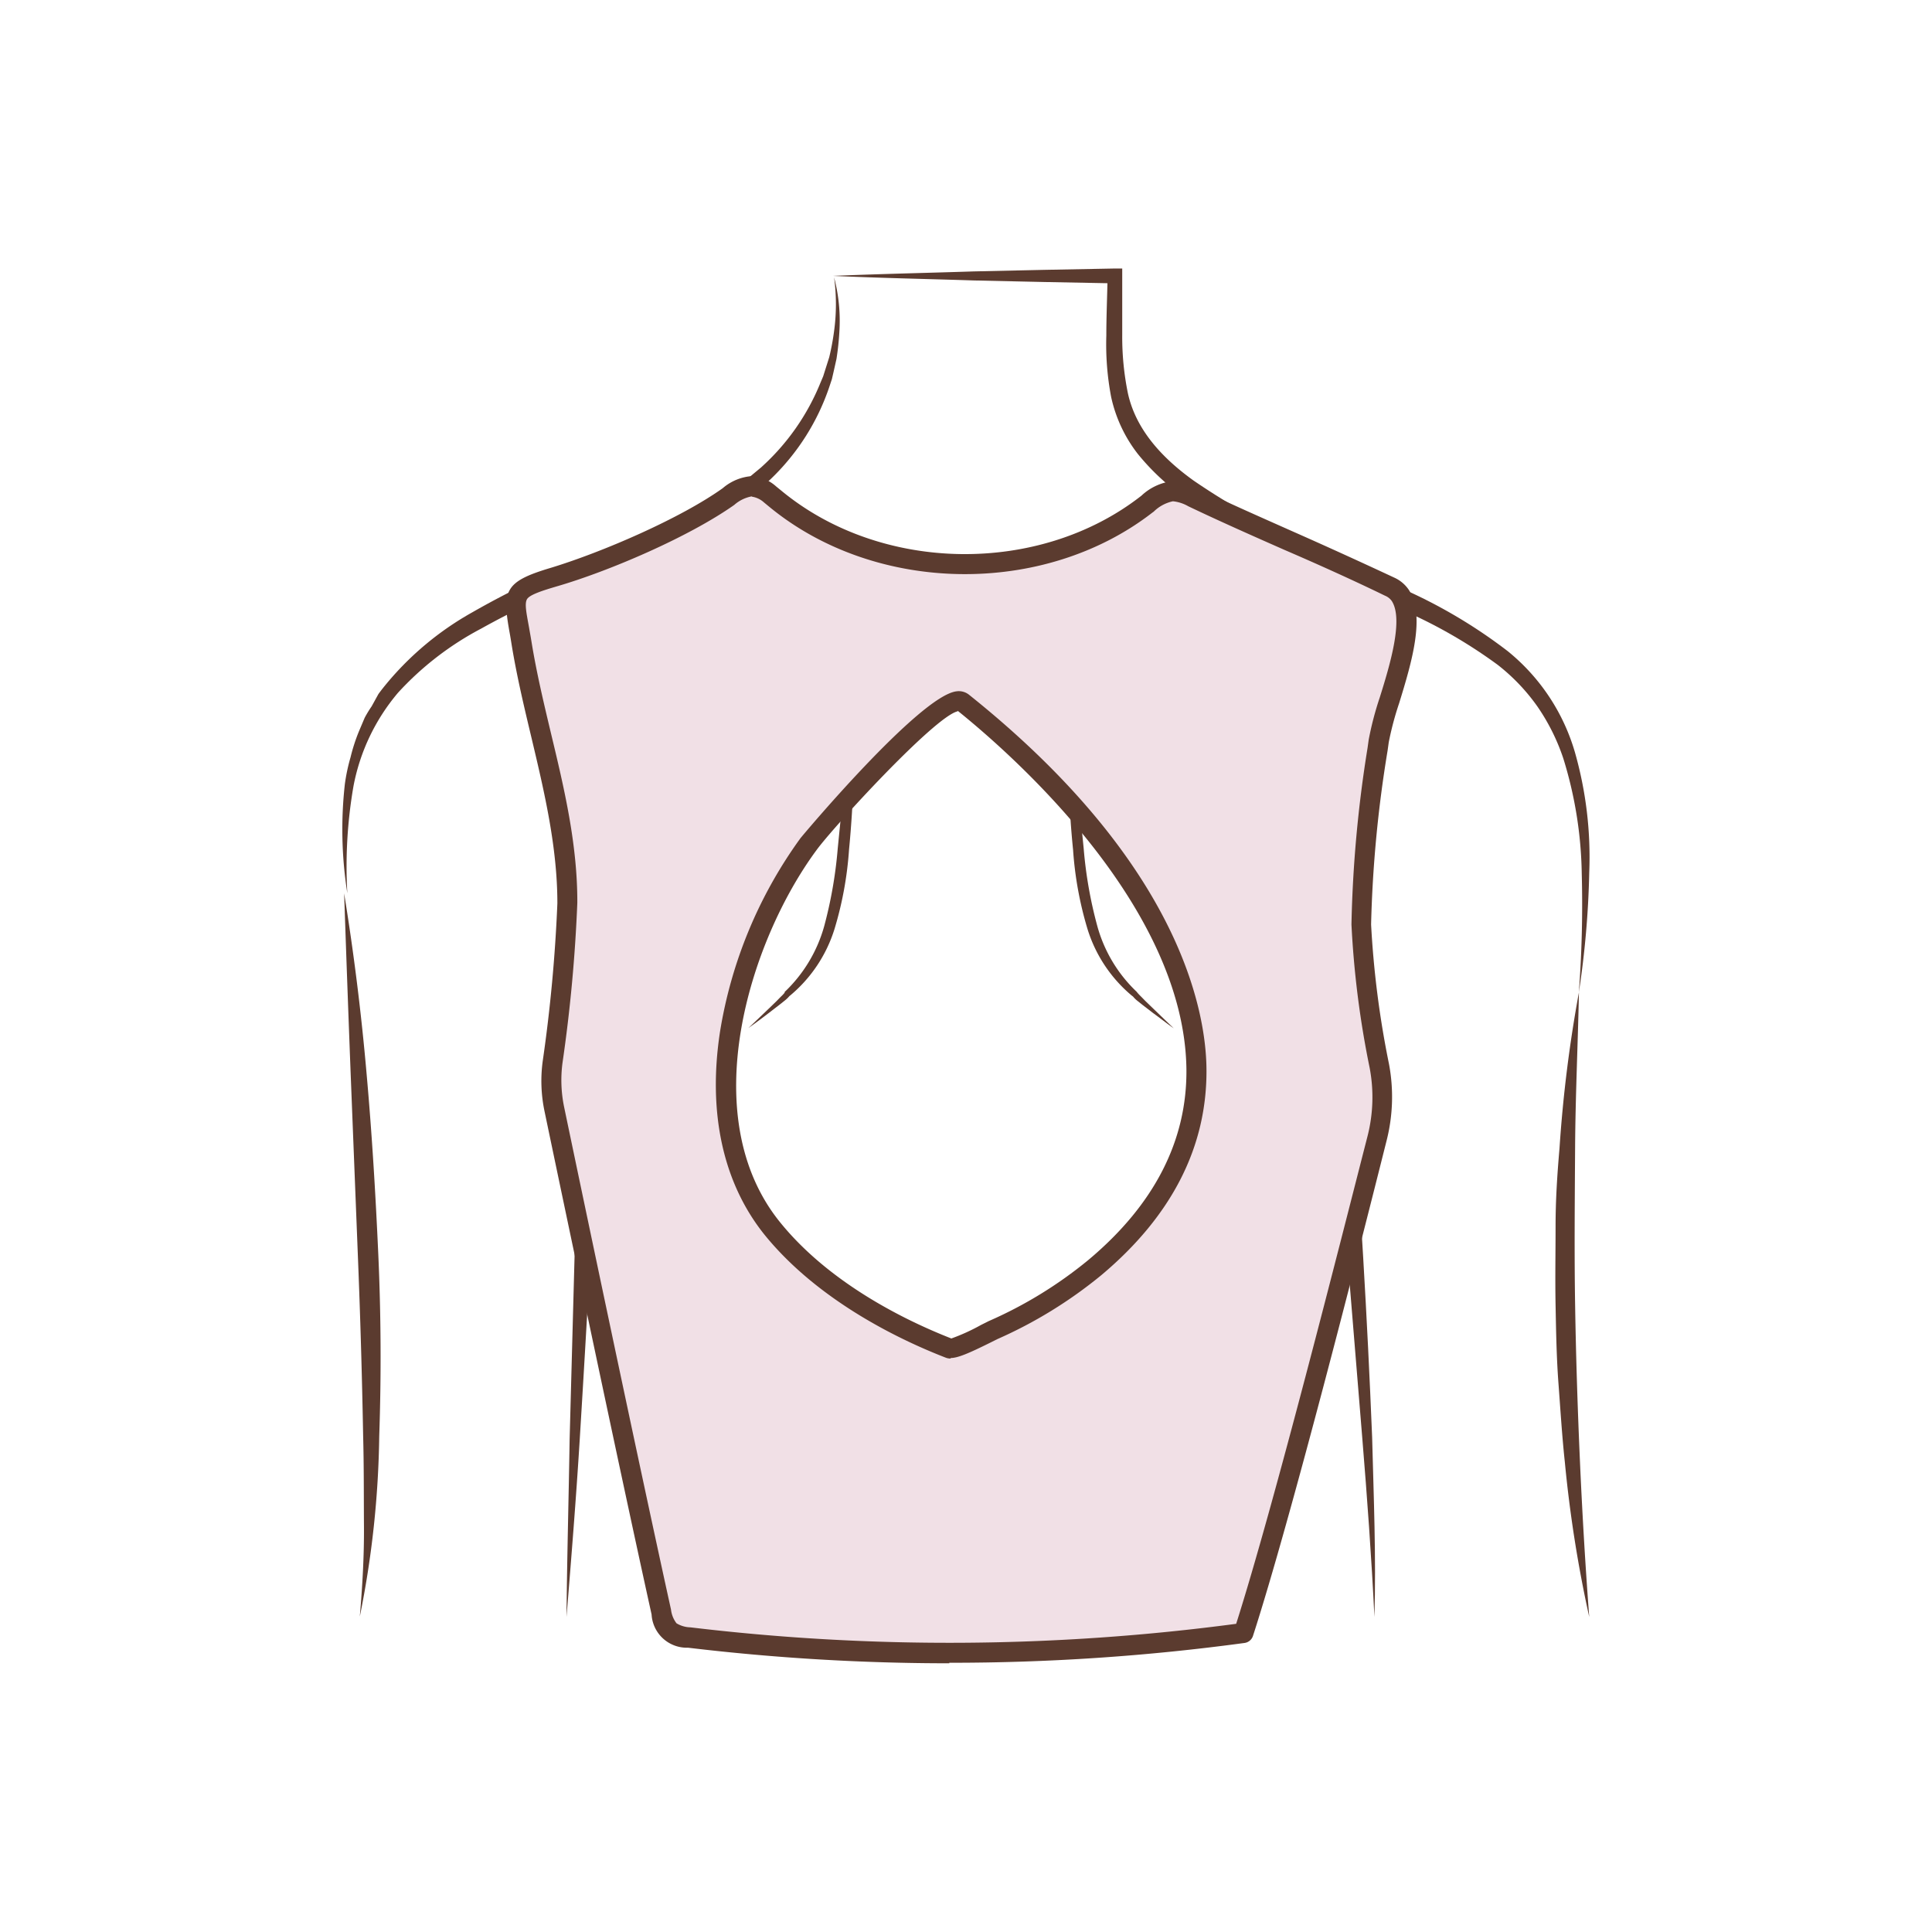 <svg id="图层_1" data-name="图层 1" xmlns="http://www.w3.org/2000/svg" viewBox="0 0 186 186"><defs><style>.cls-1{fill:#5b3b2f;}.cls-2{fill:#f1e0e6;}</style></defs><path class="cls-1" d="M82.34,66.39q0,3.85-.13,7.7c-.08,2.57-.22,5.14-.47,7.7a34.32,34.32,0,0,1-1.4,7.65A13.6,13.6,0,0,1,76,95.9l.07-.09a3,3,0,0,1-.51.51l-.49.39-1,.77c-.66.51-1.32,1-2,1.48l1.79-1.71.89-.86.43-.44a3.63,3.63,0,0,0,.36-.38l0-.07h0a13.85,13.85,0,0,0,3.81-6.34,42,42,0,0,0,1.3-7.46l.76-7.64C81.73,71.5,82,68.94,82.34,66.39Z"/><path class="cls-1" d="M102.72,66.39c.36,2.55.61,5.11.85,7.66l.76,7.64a41.15,41.15,0,0,0,1.31,7.46,13.75,13.75,0,0,0,3.8,6.34h0l.05.07a5.18,5.18,0,0,0,.36.38l.43.44.89.86L113,99c-.68-.48-1.34-1-2-1.48l-1-.77-.49-.39a2.69,2.69,0,0,1-.5-.51l.06.09a13.58,13.58,0,0,1-4.36-6.46,34.32,34.32,0,0,1-1.4-7.65c-.26-2.56-.4-5.13-.48-7.7S102.72,69,102.72,66.39Z"/><path class="cls-1" d="M122.19,136.89c.08-5.61.29-11.24.59-16.85.16-2.81.31-5.63.62-8.45s.69-5.59,1.06-8.38c.76-5.57,1.6-11.12,2.42-16.68l1.23-8.22.68,8.29q1.43,17.24,2.45,34.49.51,8.64.86,17.28c.15,5.77.39,11.54.22,17.3-.28-5.76-.7-11.5-1.17-17.24l-1.41-17.25-2.92-34.45,2,.07-2.53,16.65c-.41,2.77-.83,5.55-1.18,8.32s-.59,5.55-.81,8.34c-.42,5.59-.79,11.19-1.15,16.8"/><path class="cls-1" d="M54.54,155.67c.05-5.69.21-11.39.3-17.09l.46-17.08.49-17.07.3-8.51c0-2.81.16-5.73.07-8.45l-.22-6.69L58,87.1c1.76,5.36,3.47,10.69,5,16.16.75,2.72,1.48,5.45,2,8.25a43.41,43.41,0,0,1,.75,8.52c.08,5.65-.16,11.27-.43,16.9s-.68,11.23-1.2,16.83c.09-5.62.25-11.24.27-16.86s.08-11.24-.13-16.83a45.46,45.46,0,0,0-.9-8.22c-.6-2.71-1.35-5.41-2.14-8.1C59.71,98.38,58,93,56.21,87.72l1.83-.4c.09,3,0,5.76-.1,8.63l-.31,8.55c-.26,5.69-.5,11.38-.82,17.07s-.65,11.37-1,17.06S55,150,54.54,155.67Z"/><path class="cls-1" d="M80.3,26.7a16.39,16.39,0,0,1,.51,5.22,26.27,26.27,0,0,1-.28,2.64l-.29,1.29-.15.65-.21.63a22.05,22.05,0,0,1-5.69,9l-1,.92a7.94,7.94,0,0,1-1,.87l-2.17,1.58c-.74.51-1.52.9-2.29,1.36l-1.16.67c-.39.22-.8.38-1.2.56-3.26,1.54-6.5,2.62-9.72,4a78.78,78.78,0,0,0-9.33,4.43,29.36,29.36,0,0,0-8,6.17,19.52,19.52,0,0,0-4.29,9A45.15,45.15,0,0,0,33.44,86a39.36,39.36,0,0,1-.24-10.51,17.82,17.82,0,0,1,.55-2.59,17.26,17.26,0,0,1,.83-2.55l.53-1.25A11.37,11.37,0,0,1,35.78,68l.65-1.18c.27-.37.55-.72.84-1.07a29.35,29.35,0,0,1,8.2-6.8A81.49,81.49,0,0,1,55,54.29c3.21-1.36,6.57-2.5,9.65-3.89.39-.16.8-.31,1.17-.5l1.11-.6c.75-.41,1.52-.78,2.23-1.24l2.1-1.45a8,8,0,0,0,1-.77l1-.83A22.13,22.13,0,0,0,79,36.82l.25-.59.19-.6.39-1.23a23.79,23.79,0,0,0,.47-2.52A19.12,19.12,0,0,0,80.3,26.7Z"/><path class="cls-1" d="M33.13,86q1.4,8.63,2.16,17.34c.52,5.81.87,11.65,1.13,17.43s.29,11.65.09,17.49a93.07,93.07,0,0,1-1.87,17.37c.25-2.91.42-5.83.4-8.7s0-5.82-.08-8.74q-.16-8.74-.51-17.39l-.69-17.42C33.54,97.68,33.33,91.87,33.13,86Z"/><path class="cls-1" d="M152,95.54a112.16,112.16,0,0,0,.28-11.45A39.28,39.28,0,0,0,150.5,73,19.84,19.84,0,0,0,148,68a18.87,18.87,0,0,0-3.82-4,47.61,47.61,0,0,0-9.78-5.53c-3.45-1.61-7-3.12-10.43-4.85a67.36,67.36,0,0,1-10.08-5.83,22.21,22.21,0,0,1-4.35-4.09,13.63,13.63,0,0,1-2.57-5.5,27,27,0,0,1-.46-5.89c0-1.94.09-3.84.12-5.74l.71.71-6.8-.13-6.8-.15c-4.52-.15-9-.23-13.55-.44,4.52-.19,9-.28,13.55-.43l6.8-.15,6.8-.13h.7v.73c0,1.94,0,3.84,0,5.72a27,27,0,0,0,.54,5.53c.77,3.56,3.34,6.29,6.35,8.45a70.06,70.06,0,0,0,9.82,5.6c3.4,1.69,6.9,3.22,10.38,4.85a49.37,49.37,0,0,1,10,5.94,19.53,19.53,0,0,1,6.48,9.71A36.77,36.77,0,0,1,153,84,87.84,87.84,0,0,1,152,95.54Z"/><path class="cls-1" d="M153,155.67a123.61,123.61,0,0,1-2.35-14.93c-.27-2.51-.42-5-.61-7.53s-.23-5-.28-7.56,0-5,0-7.57.16-5,.38-7.55a130,130,0,0,1,1.87-15c-.1,5-.34,10-.37,15s-.08,10,0,15,.24,10,.46,15S152.62,150.65,153,155.67Z"/><path class="cls-2" d="M105.39,122a42,42,0,0,1-9.81,6c-.59.27-3.59,2-4.21,1.74-6.16-2.39-12.73-6.27-17-11.47-8.48-10.4-3.7-27.39,3.43-37.06.9-1.22,13-15.11,14.82-13.66C109,80.6,126.7,104.15,105.39,122Zm25.68-33a126.06,126.06,0,0,1,1.65-17.66c.46-3.27,4.05-10.95,2.08-14a2.48,2.48,0,0,0-1-.85c-5.94-2.88-12.95-5.75-18.95-8.62a4.28,4.28,0,0,0-1.92-.57,4.68,4.68,0,0,0-2.51,1.27C100.23,56.43,84.6,56.2,74.67,48c-.17-.15-.35-.3-.54-.44a3,3,0,0,0-1.68-.75,4,4,0,0,0-2.31,1c-4.23,3-11.84,6.24-16.8,7.71-4.51,1.34-3.91,1.59-3.11,6.48,1.37,8.37,4.41,16.31,4.39,24.91a150.82,150.82,0,0,1-1.42,15.31,13.28,13.28,0,0,0,.16,4.49C55,114.59,60.54,141,63.67,155.17a2.47,2.47,0,0,0,2.69,2.45,210.53,210.53,0,0,0,53.38-.42c3.69-11.41,10.45-38,12.86-47.67a16.3,16.3,0,0,0,.21-7A90.71,90.71,0,0,1,131.07,89Z"/><path class="cls-1" d="M72.36,47.79a3.5,3.5,0,0,0-1.67.82C66.28,51.72,58.6,55,53.61,56.45c-1.36.4-2.61.8-2.87,1.23s-.05,1.38.2,2.77c.07.42.16.89.24,1.4.48,2.94,1.18,5.88,1.86,8.73,1.26,5.25,2.56,10.68,2.54,16.34a148,148,0,0,1-1.43,15.43,12.75,12.75,0,0,0,.15,4.18c1.62,7.76,7.16,34.19,10.3,48.43a2.67,2.67,0,0,0,.53,1.32,2.7,2.7,0,0,0,1.34.39,209.48,209.48,0,0,0,52.54-.34c3.66-11.5,10-36.63,12.66-47a15.15,15.15,0,0,0,.19-6.53A90.68,90.68,0,0,1,130.11,89h0a121.24,121.24,0,0,1,1.55-17l.11-.79a30.86,30.86,0,0,1,1.06-4.05c1-3.18,2.3-7.54,1.16-9.3a1.48,1.48,0,0,0-.65-.51c-3-1.46-6.41-3-9.68-4.41-3.11-1.37-6.33-2.8-9.26-4.2a3.72,3.72,0,0,0-1.48-.48,3.74,3.74,0,0,0-1.85,1l-.1.07c-10.46,8.13-26.68,7.89-36.91-.54l-.51-.42a2.22,2.22,0,0,0-1.14-.55Zm19.16,83a1.26,1.26,0,0,1-.49-.09c-4.26-1.65-12.17-5.38-17.38-11.77-4-4.94-5.53-11.7-4.34-19.55a43.55,43.55,0,0,1,7.75-18.68c.1-.14,11.42-13.66,15-14.14a1.58,1.58,0,0,1,1.2.3c20.47,16.35,22.83,30.63,22.89,36,.09,7.5-3.32,14.2-10.13,19.91h0a43.25,43.25,0,0,1-10,6.15l-.62.31C93.23,130.31,92.2,130.74,91.52,130.74Zm.2-1.88Zm.48-60.43c-2.2.48-12,11.17-13.59,13.36-6.46,8.75-11.8,25.67-3.47,35.88,4.88,6,12.34,9.53,16.45,11.14a19.22,19.22,0,0,0,2.87-1.31l.72-.36a40.85,40.85,0,0,0,9.59-5.88h0c6.36-5.32,9.53-11.51,9.45-18.41C114,87.23,97.52,72.71,92.2,68.43Zm-.81,91.65a211.52,211.52,0,0,1-25.15-1.5,3.4,3.4,0,0,1-3.51-3.2c-3.15-14.26-8.69-40.7-10.31-48.46a14.19,14.19,0,0,1-.17-4.82,148,148,0,0,0,1.41-15.18c0-5.44-1.26-10.75-2.48-15.89-.69-2.89-1.4-5.86-1.9-8.87-.08-.5-.16-1-.23-1.37-.71-4-.48-4.85,4-6.18C58,53.15,65.49,49.92,69.58,47a4.84,4.84,0,0,1,2.92-1.17,4,4,0,0,1,2.22,1l.54.44c9.59,7.9,24.75,8.12,34.54.52l.09-.07a5.27,5.27,0,0,1,3-1.4,5.36,5.36,0,0,1,2.37.66c2.9,1.4,6.11,2.81,9.21,4.19,3.28,1.45,6.68,3,9.74,4.43a3.37,3.37,0,0,1,1.43,1.2c1.61,2.51.26,7-.94,10.9a29.67,29.67,0,0,0-1,3.76l-.11.79A119.72,119.72,0,0,0,132,89h0a91.09,91.09,0,0,0,1.72,13.42,17.08,17.08,0,0,1-.22,7.36c-2.66,10.6-9.23,36.47-12.88,47.74a1,1,0,0,1-.78.65A210.39,210.39,0,0,1,91.39,160.08Z"/></svg>